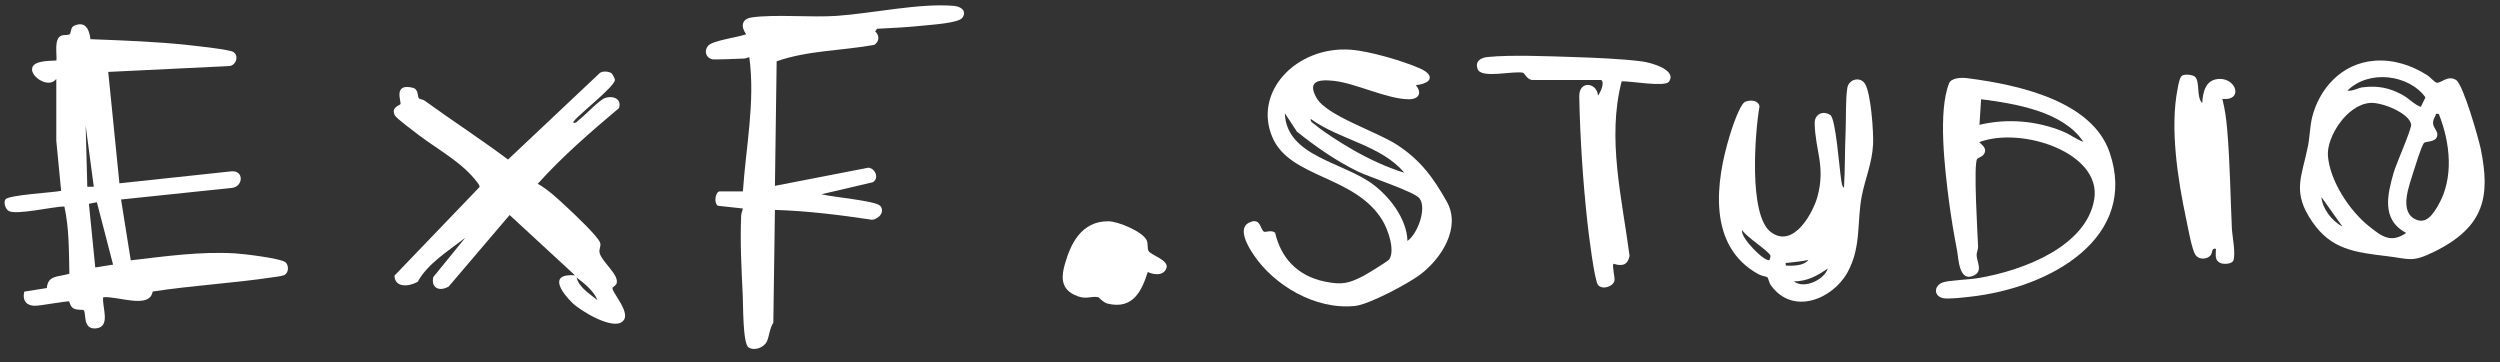 <svg width="145" height="21" viewBox="0 0 145 21" fill="none" xmlns="http://www.w3.org/2000/svg">
<rect x="0" y="0" width="145" height="21" fill="#333333" stroke="none"/>
<path d="M5.258 2.273C7.172 2.349 9.094 2.412 10.994 2.622C11.434 2.673 13.298 2.869 13.536 3.015C13.883 3.238 13.688 3.841 13.247 3.834L6.277 4.171L6.927 10.632L13.45 9.934C14.136 9.902 14.114 10.765 13.507 10.892L7.021 11.571L7.584 15.1C9.585 14.865 11.586 14.58 13.616 14.694C14.1 14.719 16.325 14.986 16.57 15.221C16.751 15.398 16.751 15.779 16.527 15.931C16.404 16.014 16.028 16.052 15.848 16.078C13.536 16.427 11.167 16.553 8.855 16.909C8.682 17.95 6.84 17.163 5.988 17.239C5.887 17.74 6.472 18.972 5.554 19.048C4.76 19.111 5.027 18.115 4.846 17.988C4.789 17.95 4.464 18.001 4.261 17.886C4.059 17.772 4.045 17.512 4.009 17.486C3.929 17.436 2.304 17.747 2.008 17.734C1.459 17.715 1.3 17.353 1.408 16.915L2.716 16.706C2.781 15.944 3.373 16.078 4.023 15.874C3.994 14.573 4.016 13.253 3.734 11.977C3.106 11.971 0.924 12.498 0.498 12.231C0.31 12.117 0.195 11.742 0.317 11.565C0.498 11.305 3.055 11.171 3.546 11.07L3.265 8.156V4.577C2.846 5.154 1.776 4.469 1.863 3.967C1.935 3.504 2.853 3.536 3.272 3.51C3.315 3.155 3.113 2.254 3.553 2.07C3.698 2.006 3.922 2.051 4.023 1.994C4.153 1.917 4.066 1.6 4.297 1.492C4.998 1.181 5.193 1.79 5.244 2.266L5.258 2.273ZM5.439 10.829L4.969 7.293L5.063 10.829H5.439ZM6.558 15.348L5.619 11.73L5.157 11.819L5.525 15.513L6.558 15.348Z" fill="white"/>
<path d="M82.11 4.932C82.478 5.351 82.333 5.769 81.691 5.757C80.456 5.744 78.623 4.83 77.381 4.691C76.37 4.576 75.843 4.76 76.356 5.674C76.94 6.715 79.814 7.61 81.027 8.397C82.427 9.311 83.156 10.351 83.915 11.697C84.745 13.169 83.647 14.972 82.348 15.943C81.676 16.444 79.424 17.656 78.594 17.745C76.24 17.986 73.865 16.501 72.717 14.787C72.413 14.343 71.749 13.258 72.442 12.915C73.135 12.573 73.085 13.328 73.316 13.442C73.395 13.48 73.756 13.322 73.959 13.499C74.276 14.902 75.208 16.006 76.861 16.336C77.843 16.533 78.218 16.438 79.063 16.012C79.272 15.904 80.514 15.143 80.579 15.041C80.926 14.502 80.5 13.296 80.175 12.769C78.586 10.18 74.847 10.339 73.814 7.997C72.645 5.332 75.193 2.666 78.326 2.882C79.417 2.958 81.352 3.529 82.341 3.961C83.236 4.354 83.063 4.837 82.124 4.938L82.11 4.932ZM81.64 13.969C82.24 13.537 82.759 12.071 82.333 11.507C82.045 11.119 79.445 10.282 78.767 9.952C77.496 9.336 76.298 8.498 75.222 7.635L74.522 6.569C74.608 9.089 77.915 9.381 79.669 10.72C80.687 11.494 81.597 12.757 81.633 13.969H81.64ZM81.453 10.021C80.103 8.41 77.713 8.124 76.023 6.899C75.987 7.064 76.146 7.134 76.262 7.223C76.825 7.699 77.835 8.327 78.5 8.708C79.402 9.222 80.427 9.704 81.453 10.021Z" fill="white"/>
<path d="M35.478 4.257C35.522 4.295 35.666 4.569 35.666 4.62C35.702 5.033 33.096 6.991 33.255 7.118C33.428 7.156 33.478 7.029 33.579 6.953C33.94 6.686 34.778 5.77 35.117 5.675C35.644 5.522 36.07 5.802 35.897 6.273C34.244 7.665 32.612 9.076 31.19 10.659C31.803 11.002 32.41 11.581 32.922 12.058C33.356 12.465 34.576 13.609 34.792 14.041C34.901 14.264 34.706 14.429 34.785 14.696C34.944 15.224 35.933 15.955 35.76 16.451C35.717 16.565 35.529 16.642 35.522 16.711C35.493 16.972 36.662 18.193 36.106 18.644C35.529 19.165 33.652 18.015 33.204 17.576C32.59 16.978 31.76 15.853 33.348 15.968L29.558 12.471L26.027 16.616C25.457 16.947 24.988 16.673 25.132 16.069L26.988 13.787C26.013 14.55 24.793 15.294 24.23 16.343C23.681 16.648 22.901 16.686 22.88 15.987L27.811 10.85C27.832 10.755 27.738 10.659 27.681 10.576C26.836 9.445 25.457 8.714 24.316 7.856C24.071 7.671 22.995 6.864 22.908 6.705C22.656 6.222 23.168 6.126 23.226 6.037C23.298 5.923 22.757 4.772 23.991 5.103C24.28 5.224 24.208 5.592 24.295 5.7C24.331 5.751 24.547 5.77 24.641 5.847C26.237 7.004 27.897 8.078 29.464 9.254L34.792 4.232C34.951 4.105 35.327 4.136 35.478 4.257ZM34.655 17.411C34.46 16.902 33.904 16.438 33.442 16.095C33.572 16.661 34.2 17.042 34.655 17.411Z" fill="white"/>
<path d="M43.087 11.121C43.259 8.519 43.812 5.922 43.46 3.313C43.352 3.351 43.266 3.389 43.137 3.396C42.9 3.409 41.421 3.466 41.321 3.44C40.912 3.345 40.826 2.913 41.084 2.64C41.357 2.348 42.821 2.158 43.281 1.987C42.972 1.58 42.979 1.098 43.611 1.009C44.931 0.819 47.063 1.022 48.535 0.92C50.559 0.78 53.38 0.165 55.333 0.342C55.771 0.381 56.079 0.653 55.821 1.028C55.606 1.339 54.026 1.434 53.545 1.485C52.663 1.58 51.758 1.625 50.868 1.669L50.76 1.822C51.019 2.05 51.011 2.406 50.71 2.602C48.822 2.945 46.855 2.92 45.046 3.555L44.946 10.779L50.373 9.725C50.789 9.782 50.997 10.353 50.624 10.569L47.645 11.267C48.198 11.42 50.76 11.642 51.04 11.928C51.349 12.251 50.997 12.708 50.574 12.746C48.715 12.467 46.834 12.232 44.946 12.175L44.853 18.714C44.637 19.05 44.63 19.444 44.486 19.787C44.343 20.129 43.797 20.377 43.424 20.155C43.072 19.952 43.108 17.622 43.08 17.146C43.008 15.622 42.922 14.073 42.986 12.537C42.986 12.378 43.058 12.239 43.087 12.093L41.637 11.934C41.371 11.75 41.515 11.102 41.737 11.102H43.087V11.121Z" fill="white"/>
<path d="M137.742 3.521C138.852 3.439 139.903 3.805 140.779 4.361C140.94 4.462 141.195 4.765 141.327 4.796C141.568 4.847 141.969 4.335 142.451 4.638C142.868 4.897 143.758 8.039 143.882 8.632C144.437 11.352 144.138 13.144 141.195 14.595C139.888 15.239 139.772 15.018 138.465 14.86C136.544 14.633 135.215 14.457 134.127 12.885C132.908 11.137 133.507 10.254 133.857 8.5C133.974 7.926 133.967 7.352 134.113 6.765C134.514 5.206 135.756 3.667 137.742 3.521ZM140.407 6.197L140.677 5.648C139.713 4.317 137.391 4.02 136.15 5.257C136.471 5.301 136.749 5.093 137.055 5.061C137.917 4.96 138.574 5.093 139.297 5.478C139.728 5.705 139.983 6.039 140.4 6.197H140.407ZM137.457 5.97C136.099 6.083 134.945 7.957 135.018 9.017C135.113 10.431 136.23 12.197 137.428 13.144C138.129 13.699 138.662 14.128 139.56 13.51C138.085 12.734 138.487 11.238 138.83 10.021C138.976 9.503 139.874 7.503 139.845 7.225C139.772 6.582 138.165 5.913 137.457 5.97ZM141.451 6.607C141.203 6.569 141.305 6.645 141.254 6.721C140.845 7.383 141.495 7.49 141.342 7.938C141.232 8.254 140.67 8.191 140.589 8.292C140.443 8.462 140.056 9.724 139.961 10.021C139.75 10.734 139.151 12.197 140.035 12.69C140.721 13.075 141.137 12.38 141.407 11.92C142.349 10.311 142.108 8.26 141.451 6.607ZM135.865 13.144L134.639 11.428C134.704 12.097 135.223 12.797 135.865 13.144Z" fill="white"/>
<path d="M102.522 16.086C102.478 16.048 102.16 15.997 102.008 15.914C98.989 14.274 99.525 10.504 100.314 7.898C100.422 7.529 100.907 6.028 101.226 5.901C101.544 5.774 101.986 5.819 102.051 6.168C101.798 7.618 101.392 12.507 102.724 13.473C104.056 14.439 105.178 12.278 105.417 11.394C105.888 9.633 105.28 8.724 105.251 7.141C105.243 6.626 105.736 6.384 106.163 6.677C106.474 6.893 106.684 9.773 106.778 10.339C106.8 10.472 106.821 10.835 106.952 10.886C107.017 9.805 106.995 8.711 107.046 7.63C107.075 6.925 107.039 5.698 107.147 5.088C107.241 4.592 107.878 4.426 108.161 4.846C108.515 5.374 108.674 7.7 108.638 8.374C108.58 9.461 108.189 10.345 107.987 11.343C107.69 12.856 107.972 14.319 107.154 15.8C106.278 17.37 103.969 18.305 102.71 16.544C102.616 16.416 102.558 16.13 102.514 16.092L102.522 16.086ZM102.637 15.075C102.637 15.075 102.703 14.865 102.688 14.827C102.543 14.522 101.284 13.746 101.045 13.346C100.893 13.746 102.391 15.259 102.637 15.075ZM104.889 15.075C104.498 15.164 104.114 15.19 103.716 15.24C103.549 15.259 103.557 15.196 103.578 15.406C104.013 15.418 104.606 15.431 104.889 15.075ZM104.042 16.315C104.643 16.804 105.837 16.194 106.011 15.571C105.446 15.972 104.802 16.334 104.042 16.315Z" fill="white"/>
<path d="M114.809 8.234C114.751 8.291 115.368 8.559 115.042 8.973C114.933 9.106 114.73 9.145 114.672 9.227C114.454 9.539 114.701 13.609 114.73 14.297C114.73 14.475 114.643 14.647 114.643 14.793C114.657 15.214 115.056 15.768 114.41 16.01C113.612 16.309 113.597 14.985 113.51 14.532C113.329 13.584 113.162 12.603 113.038 11.647C112.806 9.839 112.392 6.482 113.046 4.833C113.176 4.508 113.772 4.489 114.098 4.534C117.205 4.928 121.349 5.897 122.358 8.839C124.028 13.711 119.063 16.698 114.185 17.22C113.851 17.258 112.988 17.354 112.712 17.296C112.138 17.182 112.167 16.57 112.668 16.386C113.024 16.252 114.222 16.22 114.73 16.131C117.43 15.679 121.023 14.258 121.466 11.558C121.908 8.858 117.263 7.323 114.809 8.24V8.234ZM120.834 8.227C119.694 6.495 117.002 6.024 114.904 5.756L114.809 7.24C116.428 6.852 118.156 7.005 119.673 7.635C120.079 7.807 120.42 8.075 120.834 8.227Z" fill="white"/>
<path d="M88.825 4.634C88.563 4.583 88.404 4.231 88.338 4.219C87.743 4.091 85.9 4.589 85.697 3.995C85.552 3.574 85.842 3.351 86.292 3.306C87.591 3.172 89.826 3.261 91.19 3.306C92.402 3.344 94.049 3.408 95.232 3.561C95.784 3.632 97.293 4.066 96.792 4.742C96.56 5.061 94.535 4.691 94.056 4.717C93.193 8.035 94.085 11.514 94.514 14.845C94.412 15.343 94.122 15.471 93.585 15.298C93.483 15.4 93.686 16.122 93.636 16.294C93.549 16.619 92.954 16.824 92.692 16.537C92.475 16.3 92.133 13.473 92.075 12.943C91.814 10.595 91.64 7.946 91.597 5.591C91.582 4.646 92.627 4.78 92.685 5.546C92.83 5.342 93.084 4.812 92.874 4.64H88.832L88.825 4.634Z" fill="white"/>
<path d="M127.295 4.438C127.625 4.729 127.366 5.635 127.732 5.977C127.761 5.388 127.897 4.577 128.759 4.577C129.735 4.577 130.093 5.863 128.895 5.736C129.046 6.319 129.125 6.901 129.175 7.496C129.34 9.396 129.361 11.333 129.448 13.239C129.469 13.688 129.684 14.714 129.534 15.113C129.455 15.309 129.017 15.335 128.83 15.271C128.414 15.119 128.529 14.765 128.522 14.429C128.235 14.372 128.357 14.67 128.192 14.834C127.962 15.069 127.51 15.056 127.331 14.777C127.122 14.454 126.893 13.15 126.799 12.707C126.311 10.421 125.845 7.427 126.304 5.135C126.34 4.951 126.412 4.47 126.57 4.381C126.728 4.292 127.165 4.33 127.295 4.444V4.438Z" fill="white"/>
<path d="M66.572 15.77C66.247 16.782 65.763 17.99 64.225 17.606C63.987 17.543 63.727 17.241 63.698 17.235C63.207 17.153 62.983 17.43 62.289 17.09C61.488 16.694 61.574 15.965 61.769 15.299C62.087 14.186 62.694 12.828 64.276 12.834C64.853 12.834 66.269 13.437 66.5 13.922C66.609 14.142 66.522 14.381 66.616 14.557C66.746 14.796 67.8 15.085 67.656 15.537C67.511 15.99 66.963 15.965 66.572 15.776V15.77Z" fill="white"/>
</svg>

